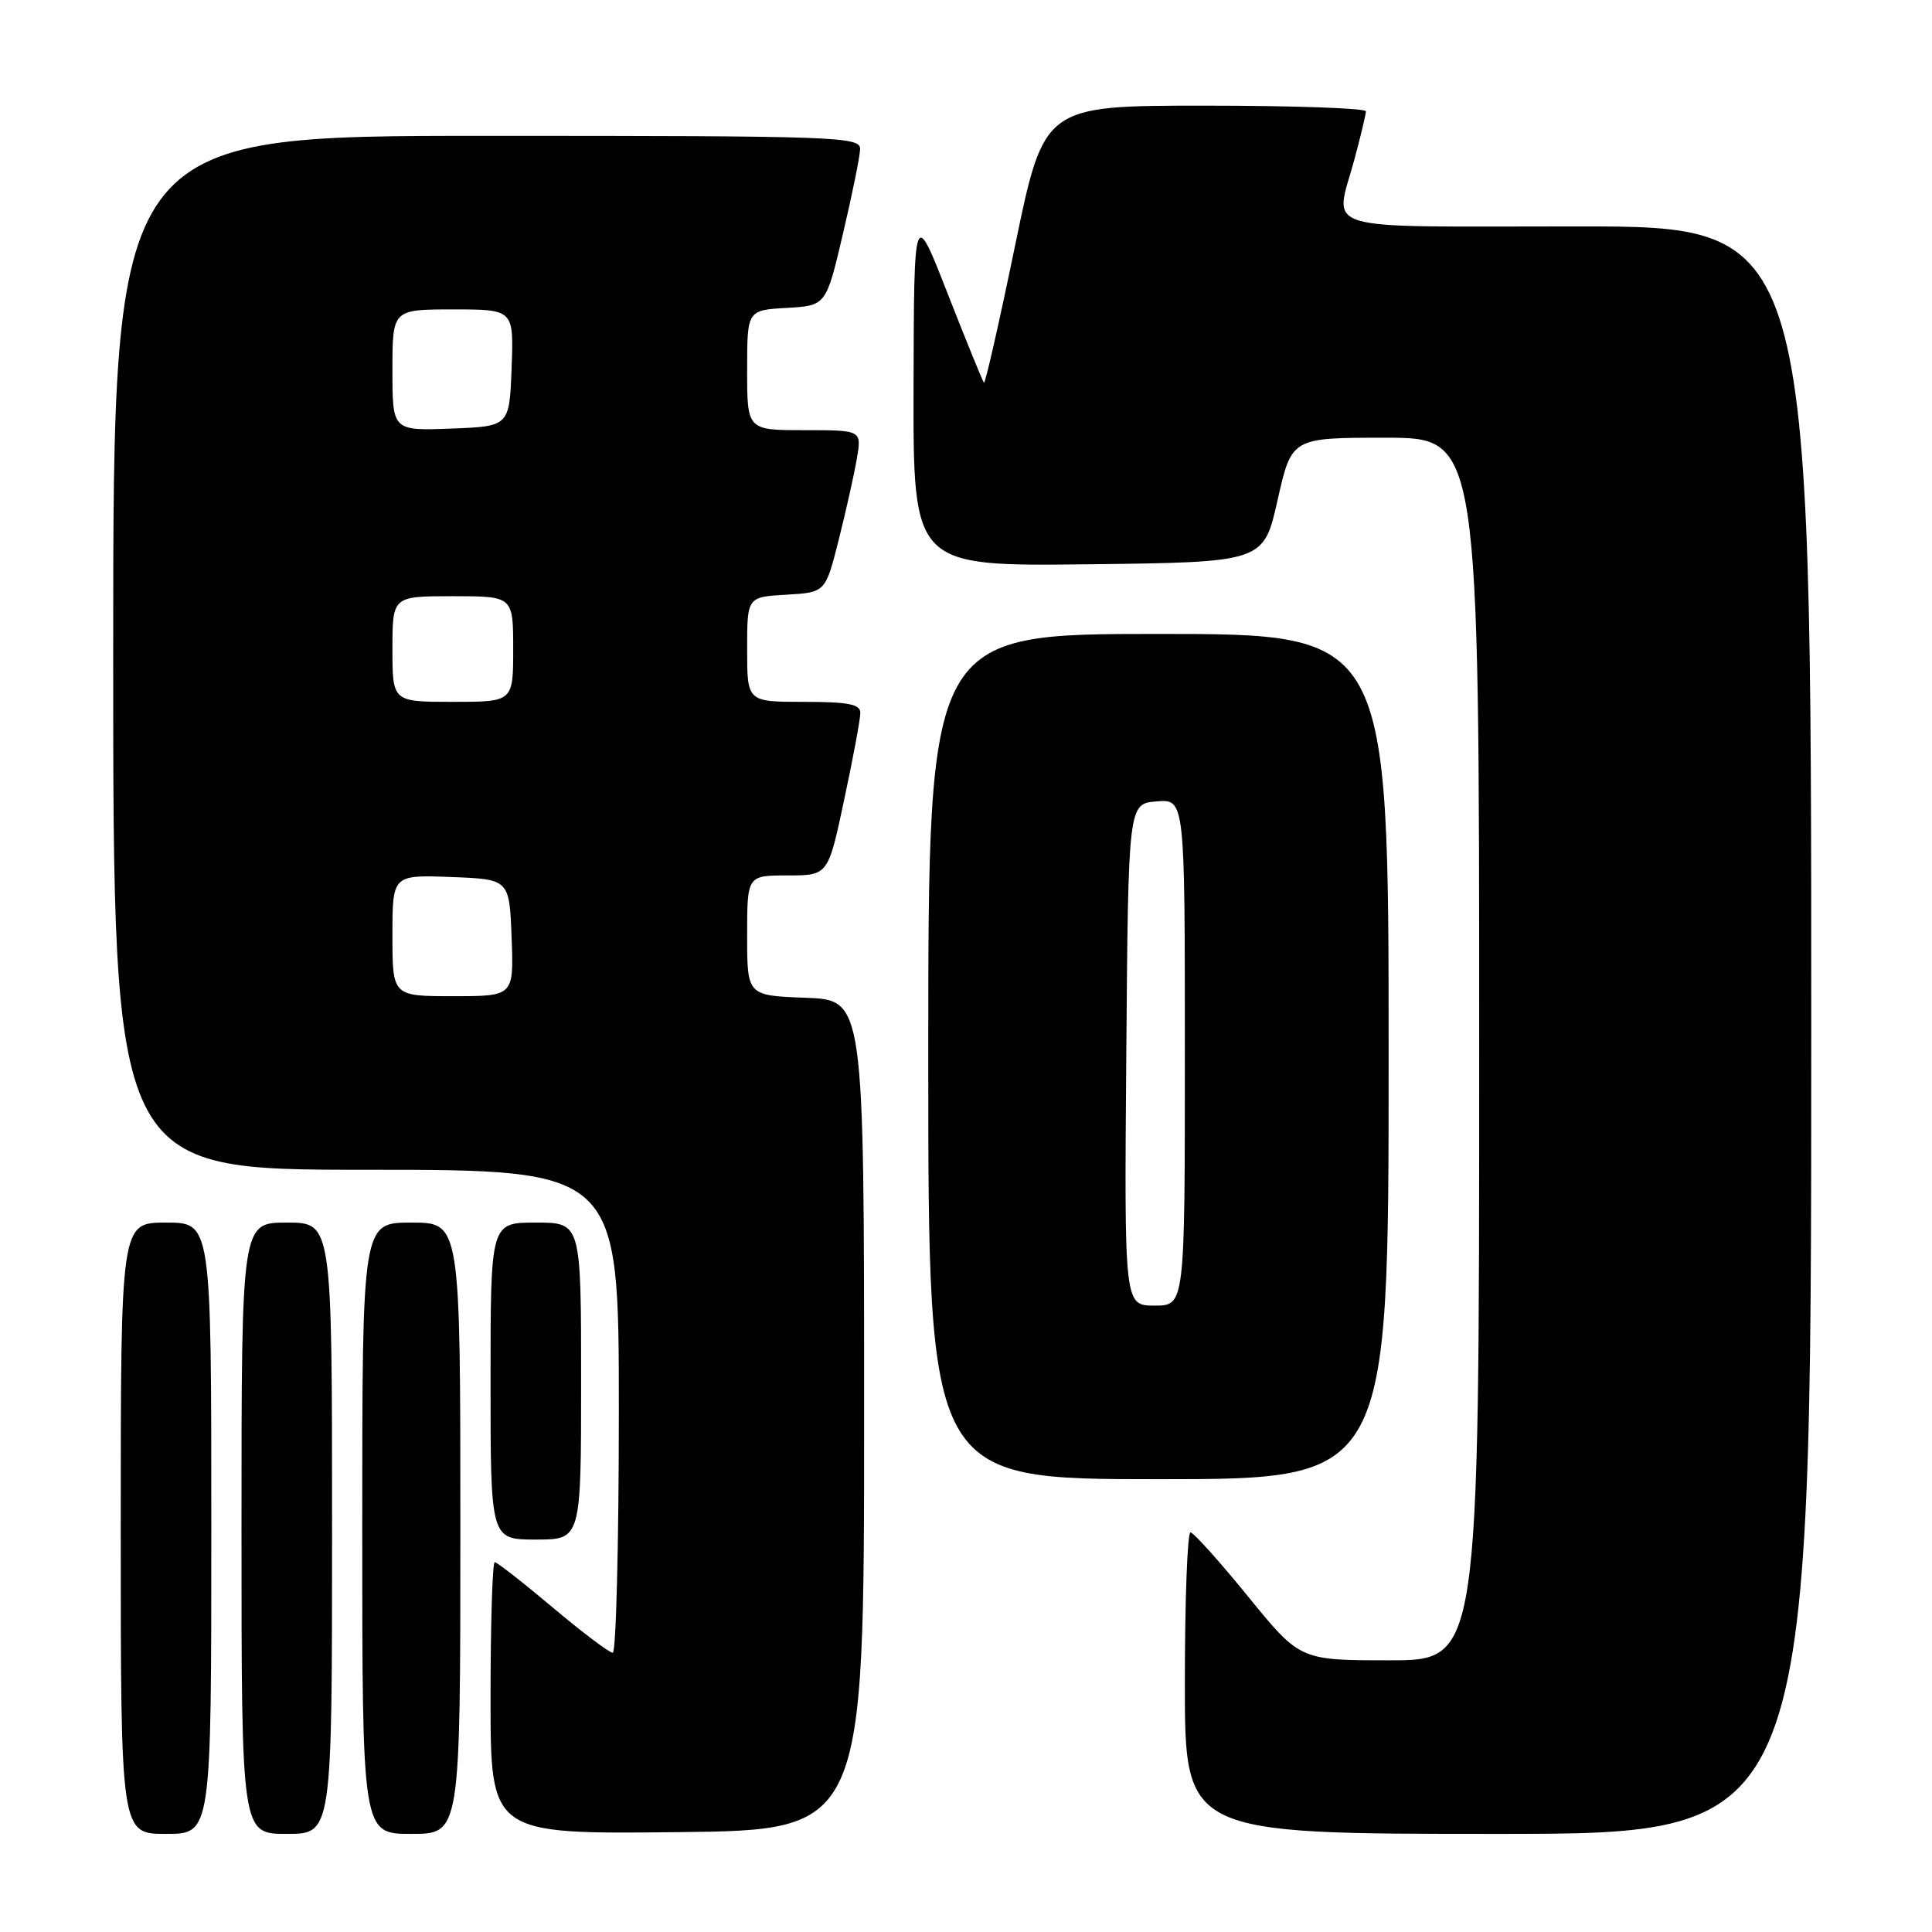 <?xml version="1.0" encoding="UTF-8" standalone="no"?>
<!DOCTYPE svg PUBLIC "-//W3C//DTD SVG 1.1//EN" "http://www.w3.org/Graphics/SVG/1.1/DTD/svg11.dtd" >
<svg xmlns="http://www.w3.org/2000/svg" xmlns:xlink="http://www.w3.org/1999/xlink" version="1.1" viewBox="0 0 256 256">
 <g >
 <path fill="currentColor"
d=" M 28.00 202.50 C 28.00 162.00 28.00 162.00 22.00 162.00 C 16.00 162.00 16.00 162.00 16.00 202.50 C 16.00 243.00 16.00 243.00 22.00 243.00 C 28.00 243.00 28.00 243.00 28.00 202.50 Z  M 44.00 202.50 C 44.00 162.00 44.00 162.00 38.00 162.00 C 32.00 162.00 32.00 162.00 32.00 202.50 C 32.00 243.00 32.00 243.00 38.00 243.00 C 44.00 243.00 44.00 243.00 44.00 202.50 Z  M 61.00 202.50 C 61.00 162.00 61.00 162.00 54.50 162.00 C 48.00 162.00 48.00 162.00 48.00 202.50 C 48.00 243.00 48.00 243.00 54.50 243.00 C 61.00 243.00 61.00 243.00 61.00 202.50 Z  M 114.50 187.50 C 114.50 132.50 114.50 132.50 106.75 132.21 C 99.00 131.92 99.00 131.92 99.00 123.96 C 99.00 116.00 99.00 116.00 104.36 116.00 C 109.73 116.00 109.73 116.00 111.86 105.96 C 113.04 100.44 114.00 95.27 114.00 94.46 C 114.00 93.31 112.41 93.00 106.50 93.00 C 99.00 93.00 99.00 93.00 99.00 86.05 C 99.00 79.10 99.00 79.10 104.19 78.80 C 109.38 78.50 109.38 78.50 111.14 71.50 C 112.11 67.65 113.19 62.81 113.54 60.75 C 114.18 57.00 114.18 57.00 106.59 57.00 C 99.00 57.00 99.00 57.00 99.00 49.05 C 99.00 41.10 99.00 41.10 104.23 40.80 C 109.46 40.50 109.46 40.50 111.69 31.00 C 112.92 25.77 113.95 20.71 113.97 19.75 C 114.00 18.11 110.99 18.00 64.50 18.00 C 15.00 18.00 15.00 18.00 15.00 86.50 C 15.00 155.00 15.00 155.00 48.50 155.00 C 82.00 155.00 82.00 155.00 82.00 187.00 C 82.00 204.60 81.63 219.00 81.19 219.00 C 80.74 219.00 77.16 216.30 73.24 213.00 C 69.32 209.70 65.86 207.00 65.56 207.00 C 65.25 207.00 65.00 215.11 65.00 225.02 C 65.00 243.03 65.00 243.03 89.75 242.77 C 114.50 242.50 114.50 242.50 114.50 187.50 Z  M 240.00 136.50 C 240.00 30.00 240.00 30.00 209.00 30.00 C 173.83 30.00 176.84 30.92 179.50 21.00 C 180.31 17.98 180.98 15.16 180.99 14.75 C 180.99 14.34 171.40 14.00 159.67 14.00 C 138.34 14.00 138.34 14.00 134.51 32.51 C 132.41 42.69 130.55 50.88 130.38 50.72 C 130.22 50.55 128.06 45.26 125.59 38.96 C 121.11 27.50 121.11 27.50 121.05 51.27 C 121.00 75.04 121.00 75.04 144.22 74.77 C 167.44 74.50 167.44 74.50 169.29 66.25 C 171.15 58.00 171.15 58.00 183.58 58.00 C 196.00 58.00 196.00 58.00 196.00 139.00 C 196.00 220.00 196.00 220.00 184.13 220.00 C 172.26 220.00 172.26 220.00 165.38 211.55 C 161.60 206.90 158.16 203.08 157.75 203.05 C 157.34 203.02 157.00 212.00 157.00 223.00 C 157.00 243.00 157.00 243.00 198.50 243.00 C 240.00 243.00 240.00 243.00 240.00 136.50 Z  M 77.00 183.00 C 77.00 162.00 77.00 162.00 71.00 162.00 C 65.00 162.00 65.00 162.00 65.00 183.00 C 65.00 204.00 65.00 204.00 71.00 204.00 C 77.00 204.00 77.00 204.00 77.00 183.00 Z  M 184.00 140.00 C 184.00 84.00 184.00 84.00 153.50 84.00 C 123.00 84.00 123.00 84.00 123.00 140.00 C 123.00 196.00 123.00 196.00 153.50 196.00 C 184.00 196.00 184.00 196.00 184.00 140.00 Z  M 52.00 123.96 C 52.00 115.92 52.00 115.92 59.75 116.21 C 67.50 116.50 67.50 116.50 67.79 124.25 C 68.08 132.00 68.08 132.00 60.04 132.00 C 52.00 132.00 52.00 132.00 52.00 123.96 Z  M 52.00 86.00 C 52.00 79.00 52.00 79.00 60.00 79.00 C 68.00 79.00 68.00 79.00 68.00 86.00 C 68.00 93.00 68.00 93.00 60.00 93.00 C 52.00 93.00 52.00 93.00 52.00 86.00 Z  M 52.00 49.04 C 52.00 41.00 52.00 41.00 60.04 41.00 C 68.08 41.00 68.08 41.00 67.79 48.75 C 67.50 56.50 67.50 56.50 59.75 56.79 C 52.00 57.08 52.00 57.08 52.00 49.04 Z  M 149.24 139.75 C 149.50 106.50 149.50 106.50 153.25 106.19 C 157.00 105.88 157.00 105.88 157.00 139.44 C 157.00 173.00 157.00 173.00 152.99 173.00 C 148.97 173.00 148.97 173.00 149.24 139.75 Z "/>
</g>
</svg>